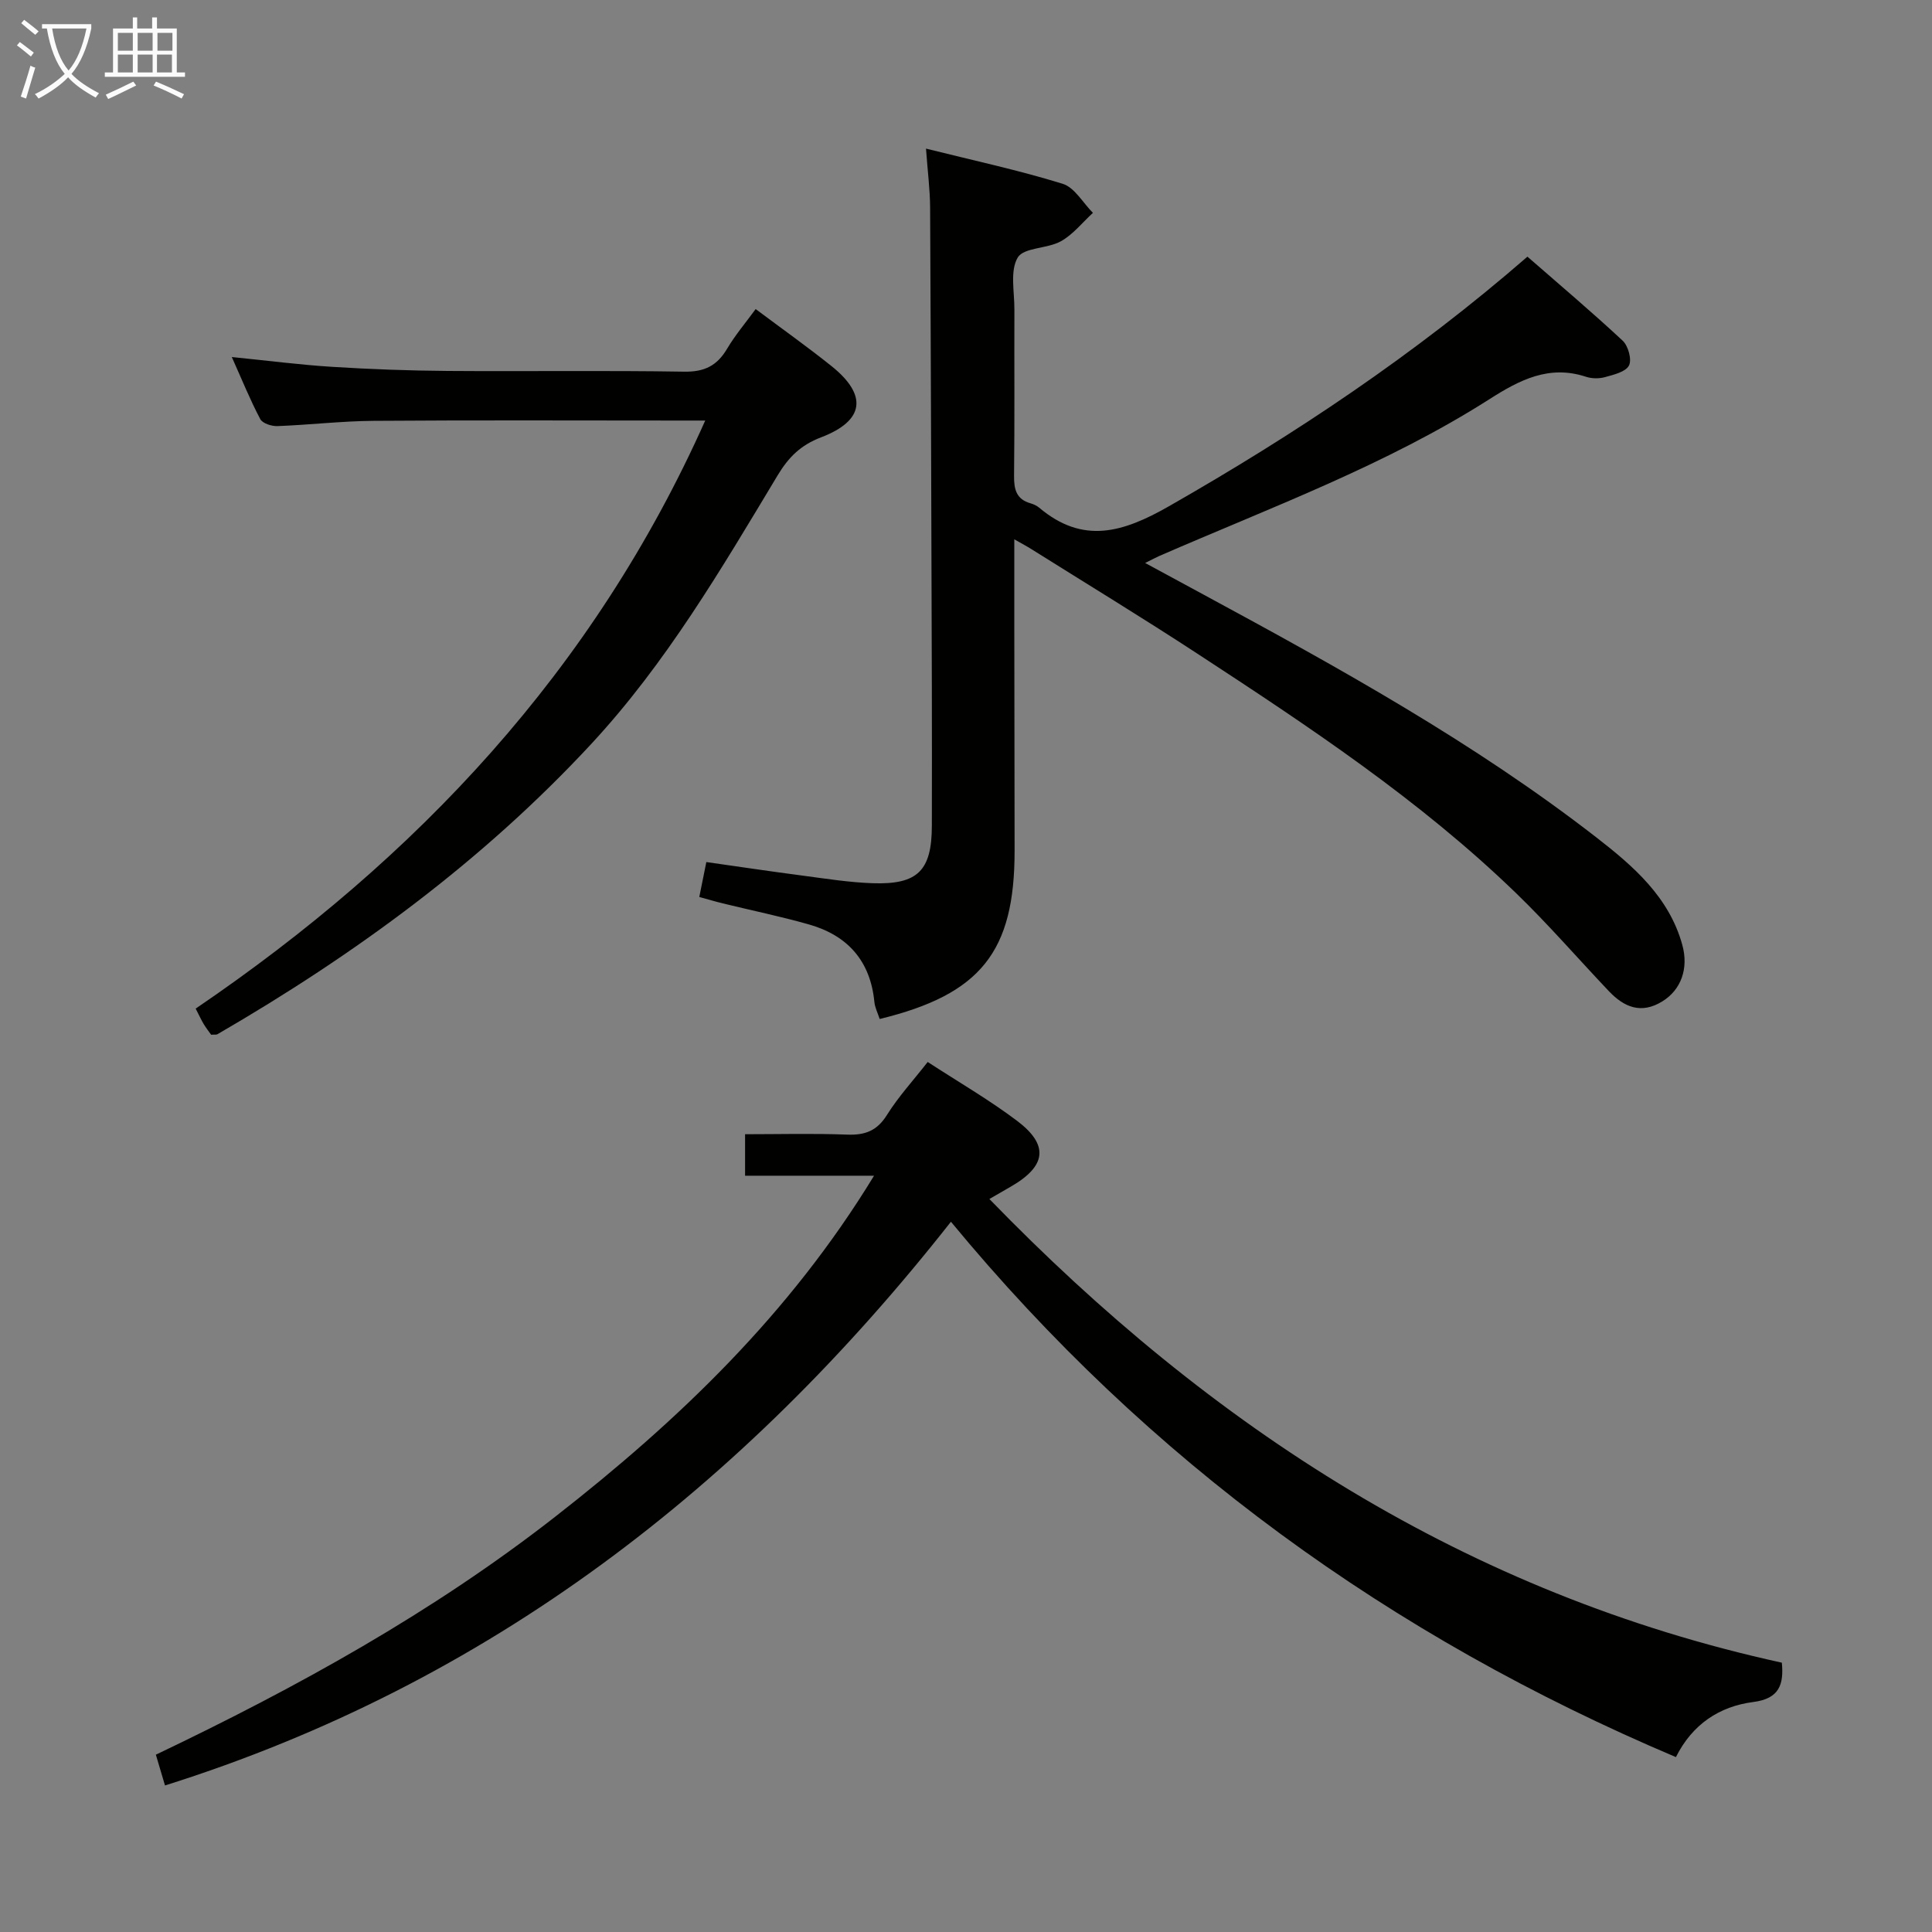 <svg enable-background="new 0 0 400 400" viewBox="0 0 400 400" xmlns="http://www.w3.org/2000/svg"><rect x="0" y="0" width="400" height="400" fill="#808080" stroke="none"/><g fill="#010100"><path d="m210 111.66c0 6.34-.01 11.93 0 17.52.02 15.66.05 31.32.06 46.98.01 20.88-7 29.72-27.93 34.81-.37-1.16-.98-2.32-1.1-3.54-.83-8.47-5.52-13.74-13.5-16.02-5.89-1.68-11.91-2.91-17.86-4.37-1.57-.38-3.13-.85-4.89-1.33.49-2.43.92-4.52 1.46-7.23 6.71.95 13.36 1.95 20.03 2.82 4.77.63 9.56 1.39 14.35 1.56 9.42.33 12.3-2.61 12.31-11.93.01-9.5.03-18.99 0-28.49-.1-33.15-.19-66.3-.36-99.44-.02-3.78-.52-7.57-.85-12.23 9.86 2.46 19.2 4.47 28.29 7.28 2.47.76 4.2 3.95 6.27 6.02-2.19 2-4.12 4.49-6.65 5.89-2.81 1.56-7.66 1.25-8.92 3.36-1.63 2.74-.68 7.06-.69 10.71-.04 11.49.06 22.99-.07 34.48-.03 2.8.46 4.86 3.42 5.7.63.18 1.28.48 1.78.9 9.06 7.63 17.3 5.16 26.84-.28 26.09-14.9 50.93-31.42 74.25-51.69 6.64 5.8 13.33 11.44 19.72 17.4 1.15 1.07 1.93 3.93 1.3 5.14-.69 1.32-3.16 1.9-4.96 2.4-1.23.34-2.75.32-3.96-.08-7.63-2.51-13.74.67-19.94 4.63-21.42 13.65-45.21 22.39-68.36 32.47-.75.33-1.46.72-2.95 1.46 4.39 2.38 8.23 4.46 12.08 6.54 28.1 15.2 56.05 30.65 81.37 50.3 7.6 5.9 15.02 12.29 17.76 22.22 1.36 4.92-.27 9.33-4.14 11.71-4.36 2.69-7.9 1.21-11.06-2.12-6.41-6.76-12.52-13.82-19.21-20.29-19.95-19.31-43.01-34.57-66.13-49.68-11.27-7.37-22.78-14.37-34.19-21.53-.95-.6-1.94-1.12-3.57-2.05z"/><path d="m346.98 363.79c-59.18-25.06-109.2-61.3-150.1-110.84-43.11 54.8-95.65 95.59-162.72 116.71-.54-1.83-1.17-3.95-1.89-6.37 29.25-13.96 57.29-29.44 82.72-49.3 25.45-19.87 48.52-41.92 65.97-70.57-9.32 0-17.84 0-26.7 0 0-2.98 0-5.39 0-8.59 6.98 0 14.07-.19 21.15.08 3.7.14 6.18-.79 8.23-4.08 2.35-3.76 5.4-7.08 8.43-10.96 6.35 4.14 12.68 7.8 18.47 12.16 6.71 5.05 6.1 9.42-1.3 13.67-1.27.73-2.53 1.46-4.4 2.54 45.97 47.42 98.98 81.74 164.07 96 .43 4.49-.5 7.45-5.9 8.14-7.08.91-12.66 4.66-16.03 11.41z"/><path d="m156.45 63.99c5.31 3.97 10.6 7.73 15.66 11.77 7.56 6.04 6.92 11.34-2.13 14.79-4.22 1.61-6.72 4.12-8.97 7.85-11.66 19.38-23.09 38.91-38.61 55.64-22.52 24.28-48.87 43.55-77.37 60.08-.25.15-.64.06-1.32.11-.45-.64-1.04-1.39-1.53-2.2-.5-.83-.9-1.72-1.67-3.21 45.79-31.12 82.47-70.11 105.5-121.75-2.2 0-3.95 0-5.71 0-20.99 0-41.98-.1-62.97.06-6.64.05-13.27.84-19.91 1.09-1.19.04-3.06-.56-3.53-1.44-2.08-3.93-3.75-8.07-5.9-12.86 7.4.74 14.07 1.61 20.77 2.03 7.96.5 15.94.79 23.91.85 16.33.12 32.66-.12 48.98.15 4.19.07 6.8-1.23 8.87-4.72 1.7-2.86 3.87-5.42 5.93-8.24z"/></g><path d="m6.4 11.7c-1-.8-1.9-1.6-2.9-2.3l.6-.7c.9.7 1.9 1.4 2.9 2.2zm-2.1 8.3c.7-2.1 1.4-4.2 2-6.4.2.1.6.3 1 .4-.7 2.3-1.3 4.4-1.9 6.4zm3-12.8c-1.1-.9-2.1-1.7-2.9-2.4l.6-.7c1 .8 2 1.5 3 2.4zm1.4-1.3v-.9h10.2v.9c-.9 4.2-2.3 7.3-4.1 9.4 1.3 1.4 3.2 2.7 5.7 4-.2.2-.4.5-.7.9-2.5-1.4-4.4-2.7-5.7-4.2-1.4 1.5-3.5 3-6.1 4.4 0 0 0 0-.1-.1-.3-.4-.5-.7-.7-.8 2.7-1.3 4.7-2.8 6.2-4.2-1.8-2.2-3-5.3-3.7-9.4zm9.2 0h-7.1c.6 3.8 1.7 6.7 3.4 8.7 1.7-2 2.9-4.8 3.7-8.7z" fill="#fafbfa"/><path d="m31.6 3.6h.9v2.3h4.1v9.1h1.7v.9h-16.6v-.9h1.7v-9.1h4.1v-2.3h.9v2.3h3.1v-2.3zm-4 13.3.6.8c-1.9.9-3.8 1.9-5.8 2.8-.2-.3-.3-.6-.5-.9 2-.9 3.9-1.8 5.7-2.7zm-3.2-10.1v3.7h3.1v-3.7zm0 4.5v3.7h3.1v-3.7zm4.1-4.5v3.7h3.1v-3.7zm0 4.5v3.7h3.1v-3.7zm9.1 9.1c-2.1-1.1-4.1-2-5.8-2.7l.5-.8c2.2.9 4.1 1.8 5.8 2.6zm-1.9-13.6h-3.1v3.7h3.1zm-3.2 4.5v3.7h3.1v-3.7z" fill="#fafbfa"/></svg>